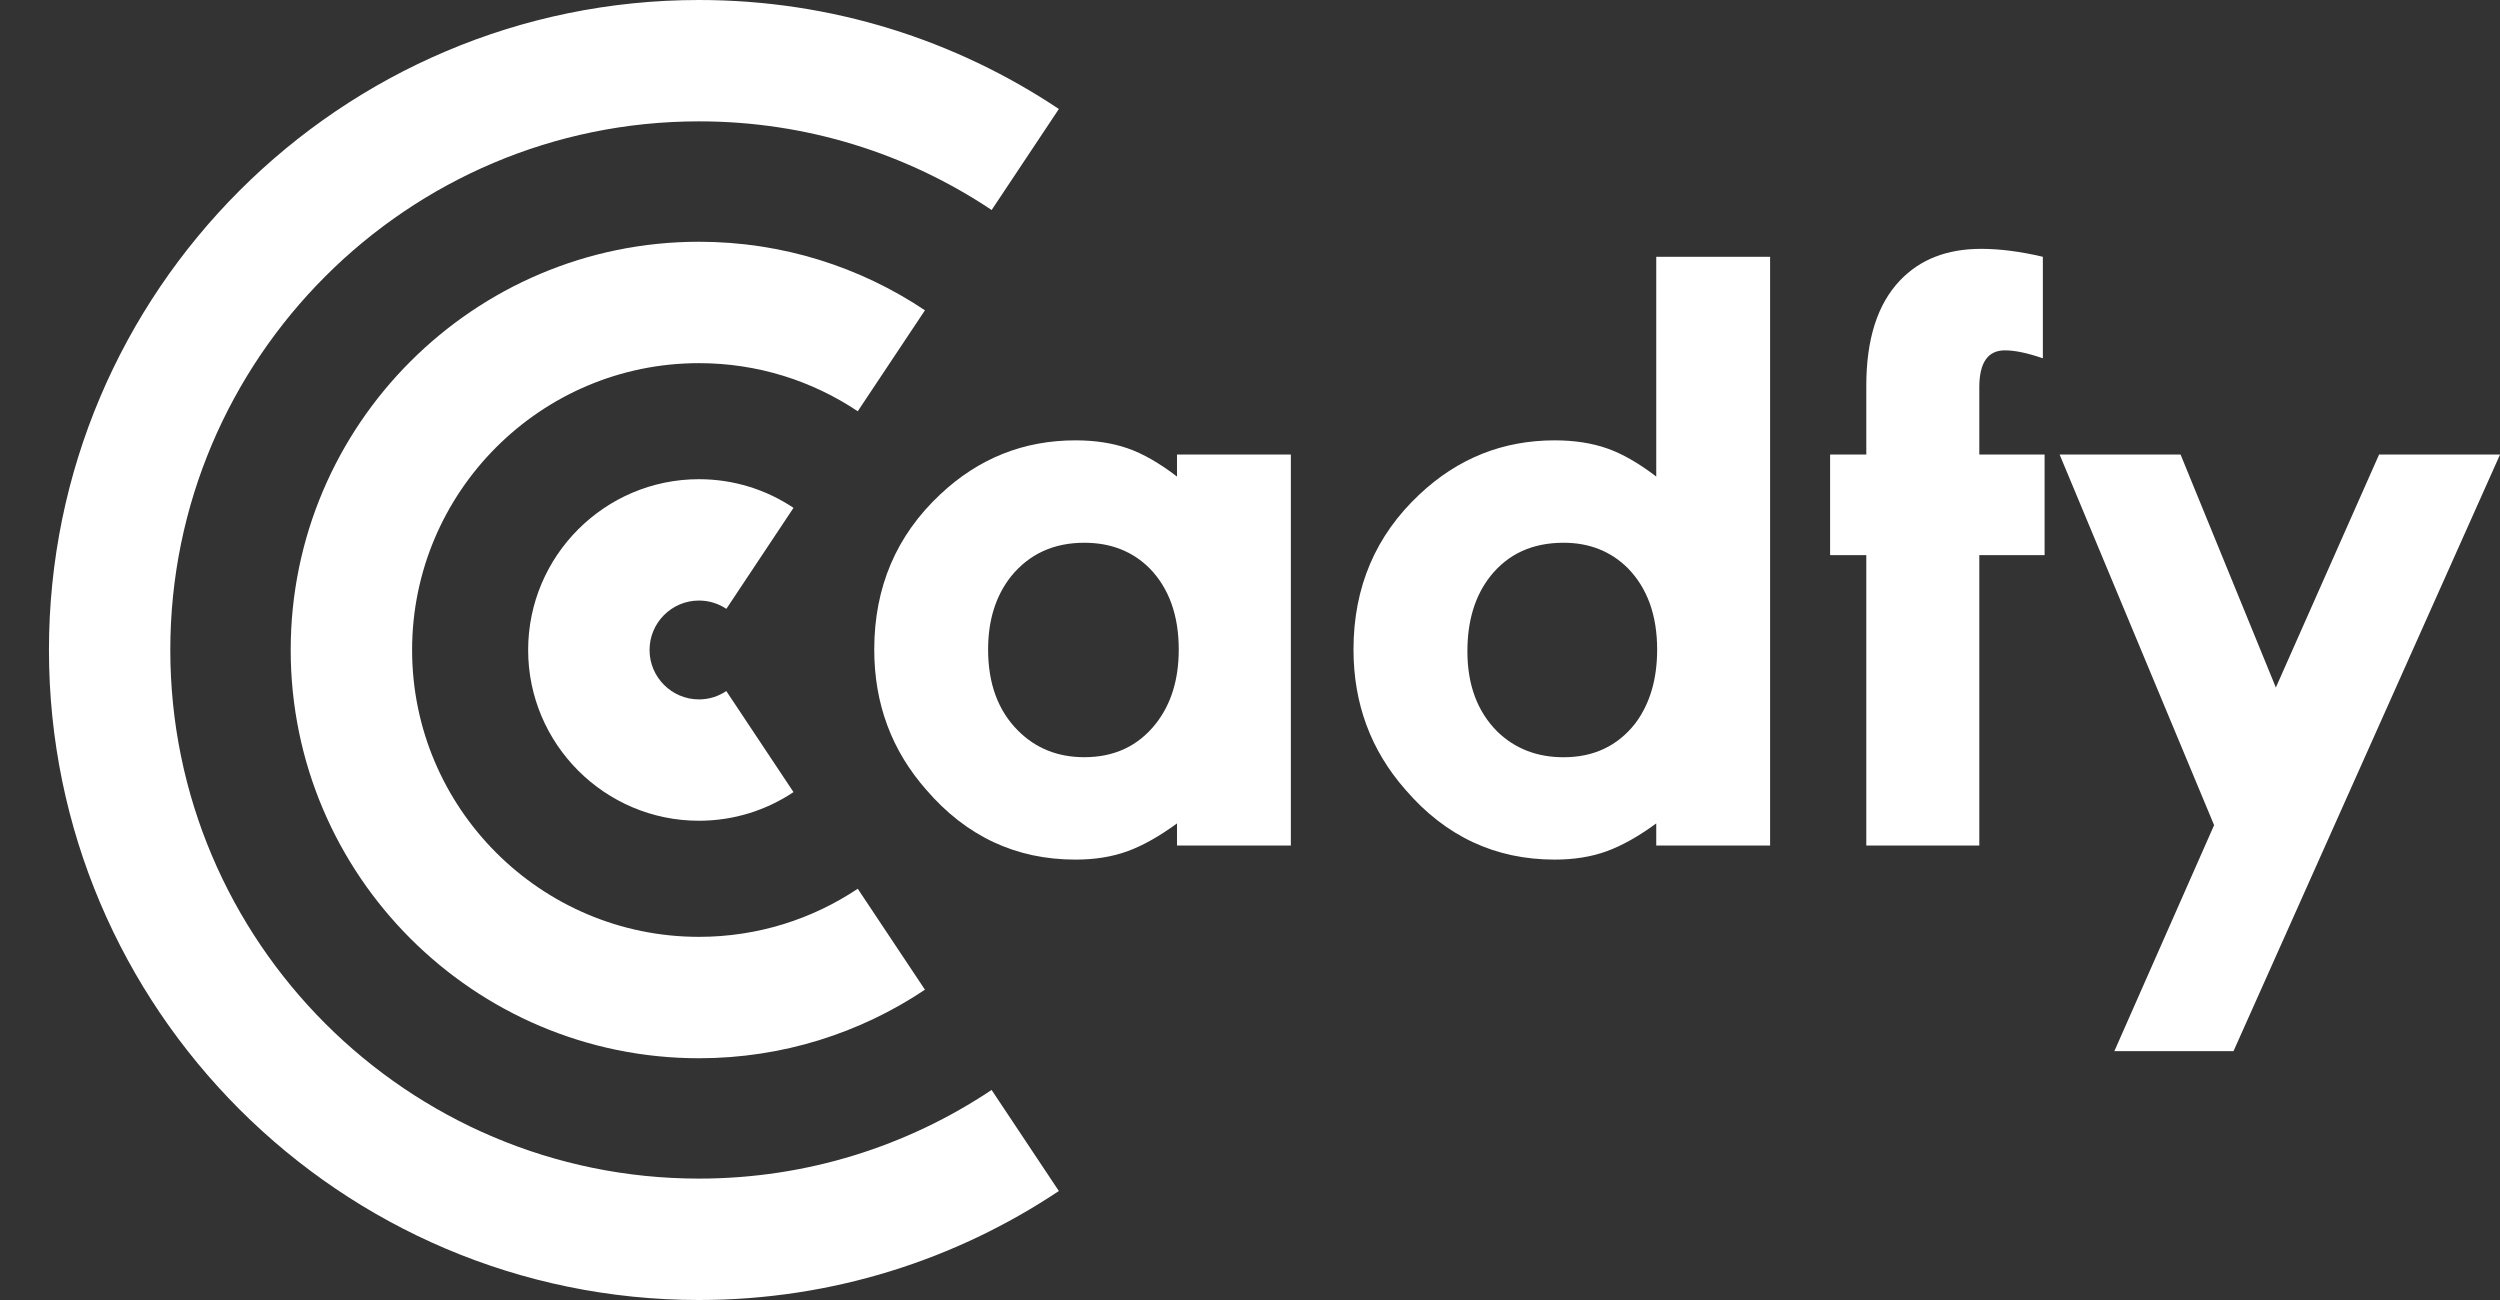 <svg width="50" height="26" viewBox="0 0 50 26" fill="none" xmlns="http://www.w3.org/2000/svg">
<rect x="0" y="0" width="50" height="26" fill="#333333" stroke="none"/>
<path d="M25.817 16.91H23.54V16.468C23.187 16.727 22.857 16.912 22.552 17.024C22.245 17.136 21.898 17.192 21.51 17.192C20.321 17.192 19.327 16.727 18.527 15.798C17.832 15.009 17.485 14.074 17.485 12.991C17.485 11.744 17.927 10.708 18.809 9.884C19.574 9.166 20.474 8.807 21.51 8.807C21.898 8.807 22.245 8.86 22.552 8.966C22.857 9.072 23.187 9.261 23.54 9.531V9.09H25.817V16.91ZM21.686 10.855C21.075 10.855 20.586 11.079 20.222 11.526C19.915 11.914 19.762 12.402 19.762 12.991C19.762 13.674 19.962 14.215 20.363 14.615C20.716 14.968 21.157 15.144 21.686 15.144C22.287 15.144 22.763 14.921 23.116 14.474C23.422 14.085 23.575 13.591 23.575 12.991C23.575 12.309 23.381 11.767 22.993 11.367C22.651 11.026 22.216 10.855 21.686 10.855Z" fill="white"/>
<path d="M35.402 16.91H33.125V16.468C32.772 16.727 32.442 16.912 32.136 17.024C31.83 17.136 31.483 17.192 31.095 17.192C29.906 17.192 28.912 16.727 28.112 15.798C27.417 15.009 27.07 14.074 27.07 12.991C27.07 11.744 27.512 10.708 28.394 9.884C29.159 9.166 30.059 8.807 31.095 8.807C31.483 8.807 31.83 8.86 32.136 8.966C32.442 9.072 32.772 9.261 33.125 9.531V5.136H35.402V16.91ZM31.271 10.855C30.648 10.855 30.16 11.079 29.806 11.526C29.5 11.914 29.348 12.415 29.348 13.026C29.348 13.697 29.547 14.233 29.948 14.633C30.301 14.974 30.742 15.145 31.271 15.145C31.872 15.145 32.348 14.921 32.701 14.474C32.995 14.085 33.143 13.591 33.143 12.991C33.143 12.309 32.949 11.767 32.56 11.367C32.219 11.026 31.789 10.855 31.271 10.855Z" fill="white"/>
<path d="M39.586 11.102V16.91H37.326V11.102H36.602V9.09H37.326V7.713C37.326 6.783 37.55 6.083 37.997 5.612C38.397 5.189 38.938 4.977 39.621 4.977C39.998 4.977 40.409 5.03 40.857 5.136V7.166C40.55 7.06 40.298 7.007 40.098 7.007C39.756 7.007 39.586 7.254 39.586 7.748V9.09H40.892V11.102H39.586Z" fill="white"/>
<path d="M44.282 16.503L41.192 9.09H43.611L45.517 13.75L47.582 9.09H50.001L44.67 21.023H42.287L44.282 16.503Z" fill="white"/>
<path d="M13.979 23.572C8.149 23.572 3.406 18.829 3.406 13C3.406 7.17 8.149 2.427 13.979 2.427C16.143 2.427 18.156 3.08 19.833 4.2L21.177 2.18C19.115 0.803 16.639 -0 13.979 -0C6.811 -0 0.979 5.832 0.979 13C0.979 20.169 6.811 26 13.979 26C16.639 26 19.115 25.196 21.177 23.82L19.832 21.799C18.155 22.919 16.142 23.572 13.979 23.572Z" fill="white"/>
<path d="M13.979 18.737C10.816 18.737 8.242 16.163 8.242 13C8.242 9.836 10.816 7.263 13.979 7.263C15.153 7.263 16.245 7.617 17.155 8.225L18.499 6.206C17.204 5.34 15.65 4.835 13.979 4.835C9.478 4.835 5.814 8.497 5.814 13C5.814 17.502 9.478 21.165 13.979 21.165C15.65 21.165 17.204 20.66 18.499 19.794L17.155 17.775C16.245 18.383 15.153 18.737 13.979 18.737Z" fill="white"/>
<path d="M13.979 13.988C13.434 13.988 12.991 13.544 12.991 13C12.991 12.455 13.434 12.011 13.979 12.011C14.181 12.011 14.37 12.072 14.527 12.177L15.87 10.157C15.329 9.795 14.678 9.584 13.979 9.584C12.096 9.584 10.563 11.117 10.563 13C10.563 14.882 12.096 16.415 13.979 16.415C14.678 16.415 15.329 16.204 15.87 15.842L14.526 13.821C14.369 13.927 14.181 13.988 13.979 13.988Z" fill="white"/>
</svg>
